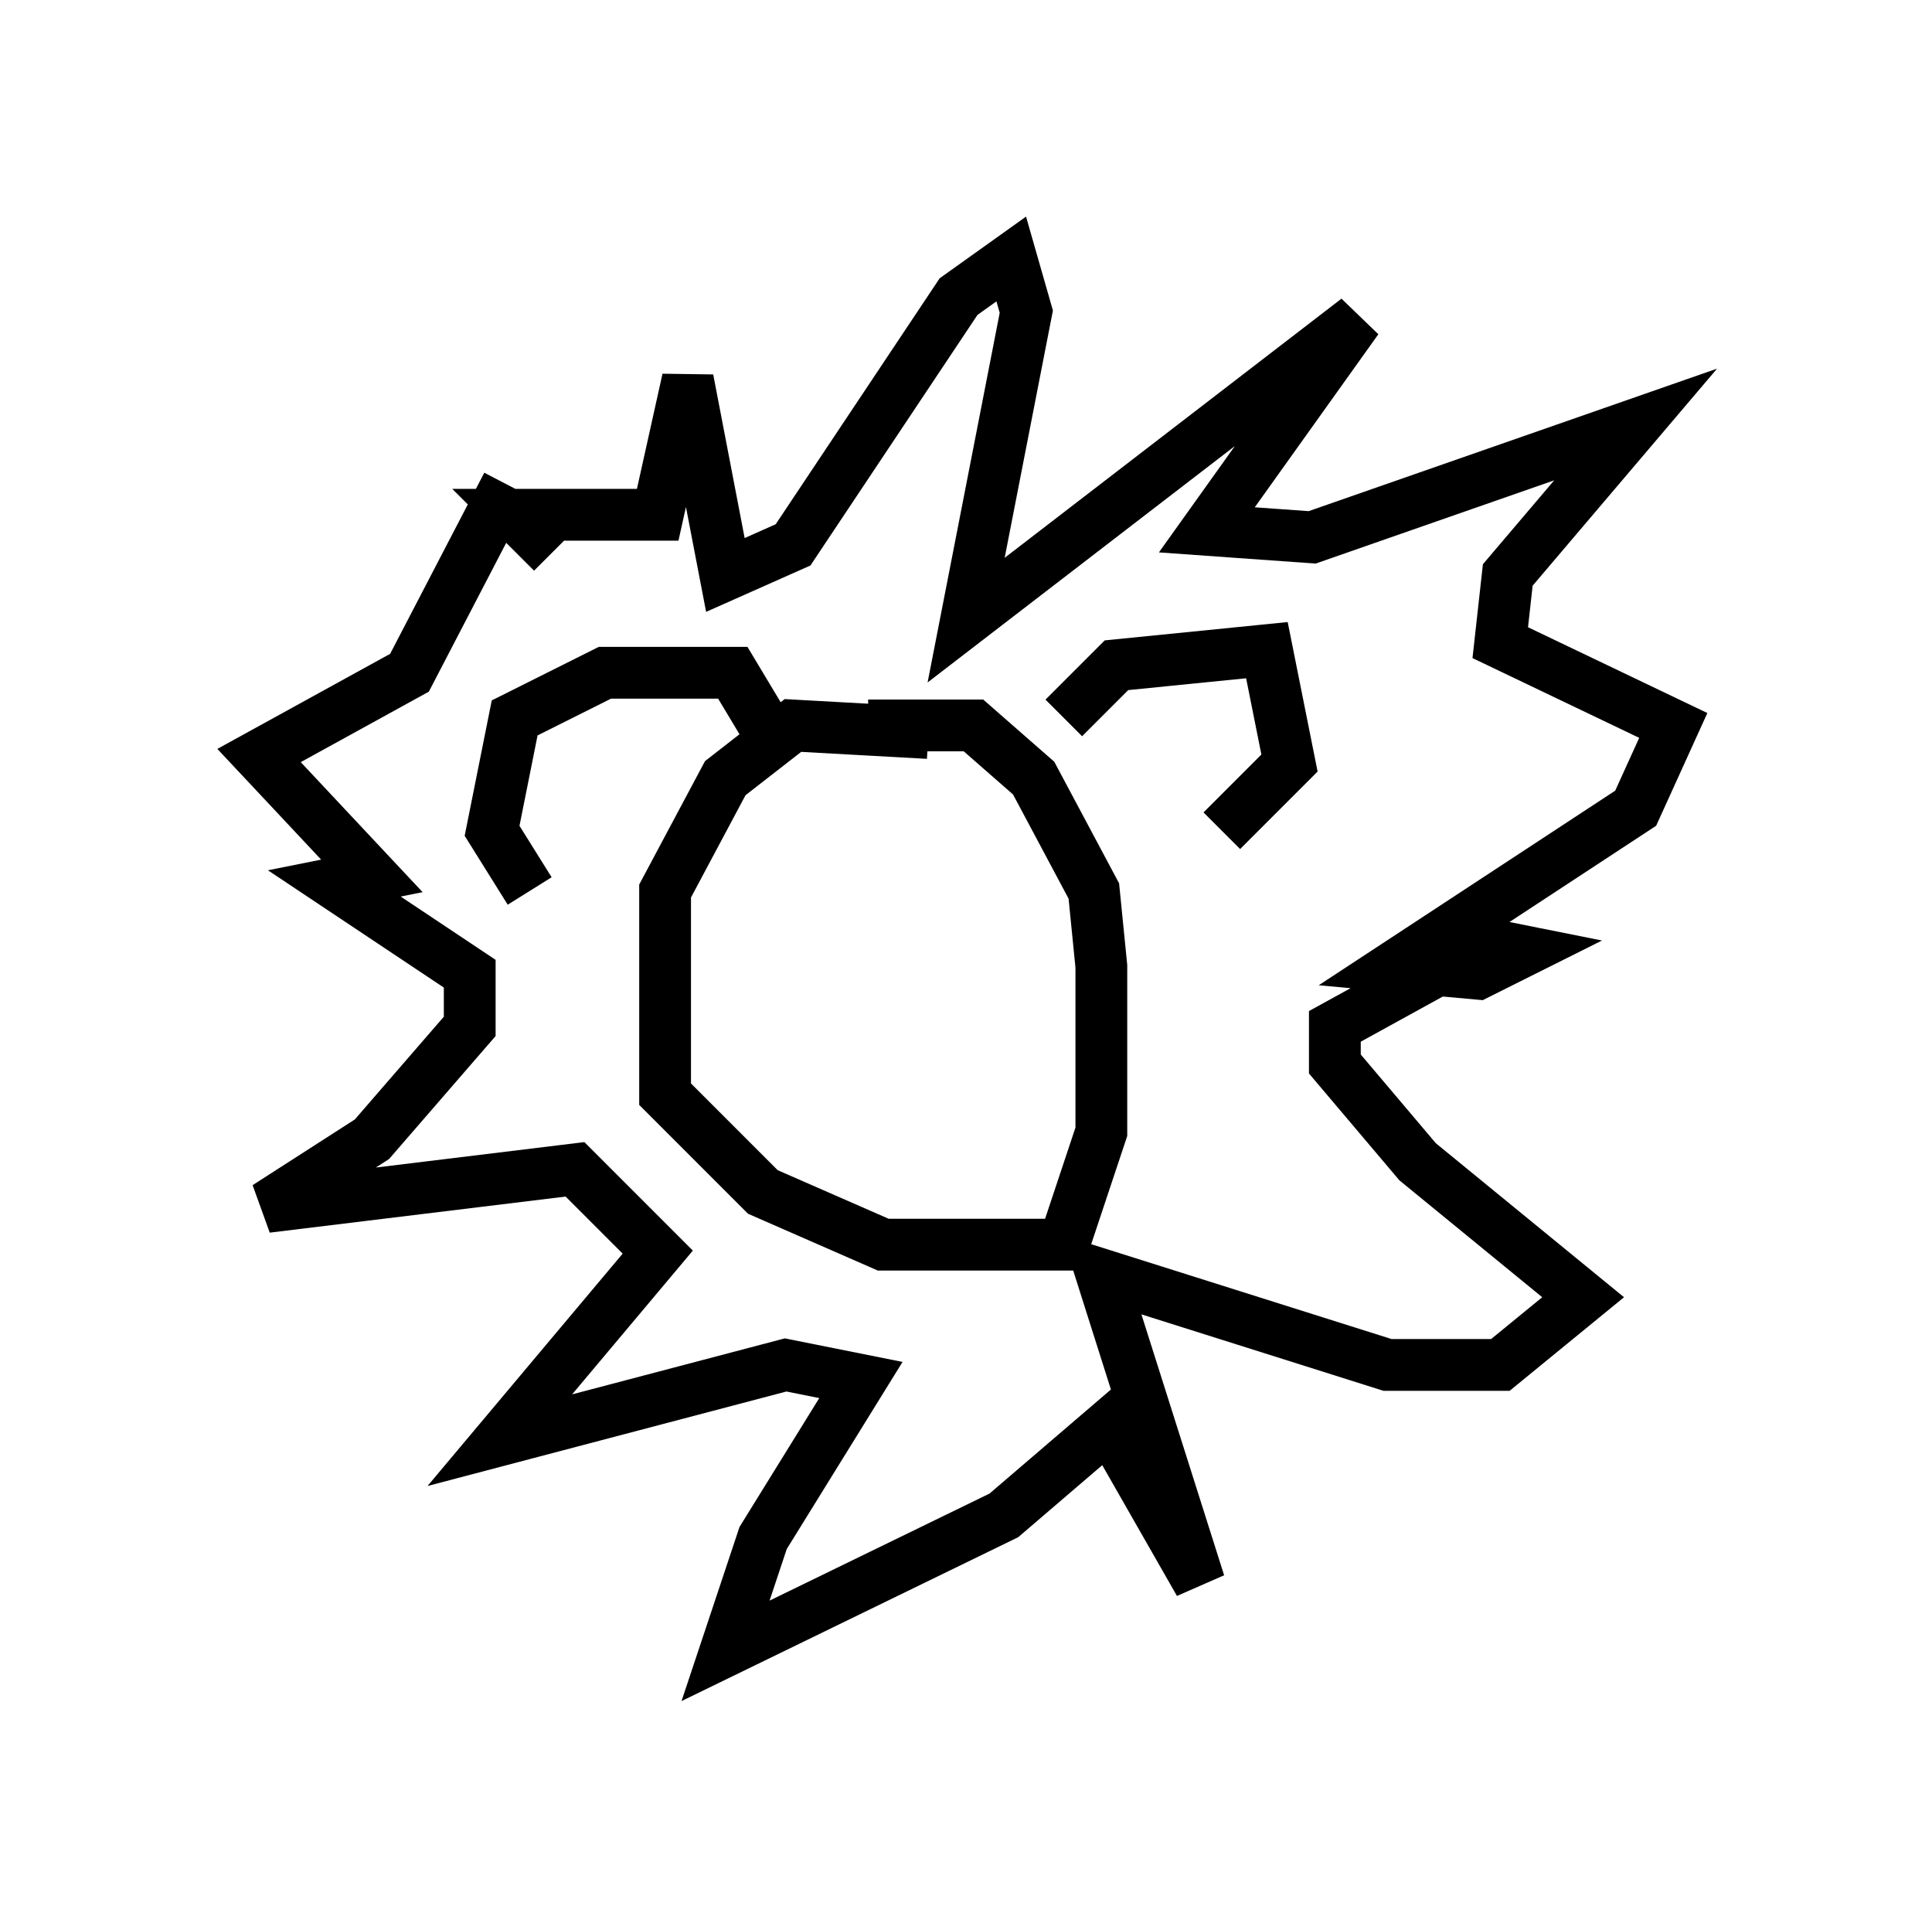 <?xml version="1.0" encoding="utf-8" ?>
<svg baseProfile="full" height="36.871" version="1.1" width="37.307" xmlns="http://www.w3.org/2000/svg" xmlns:ev="http://www.w3.org/2001/xml-events" xmlns:xlink="http://www.w3.org/1999/xlink"><defs /><rect fill="white" height="36.871" width="37.307" x="0" y="0" /><path d="M18.944, 14.877 m-1.017, -0.726 l-2.615, -0.145 -1.307, 1.017 l-1.162, 2.179 0.0, 3.922 l1.888, 1.888 2.324, 1.017 l3.486, 0.0 0.726, -2.179 l0.0, -3.196 -0.145, -1.453 l-1.162, -2.179 -1.162, -1.017 l-2.034, 0.0 m-6.536, 3.196 l-0.726, -1.162 0.436, -2.179 l1.743, -0.872 2.469, 0.0 l0.872, 1.453 m5.52, -0.581 l1.017, -1.017 2.905, -0.291 l0.436, 2.179 -1.307, 1.307 m-12.927, -5.374 l-0.726, -0.726 2.76, 0.0 l0.581, -2.615 0.726, 3.777 l1.307, -0.581 3.196, -4.793 l1.017, -0.726 0.291, 1.017 l-1.162, 5.955 7.553, -5.81 l-2.905, 4.067 2.034, 0.145 l6.246, -2.179 -2.469, 2.905 l-0.145, 1.307 3.341, 1.598 l-0.726, 1.598 -4.648, 3.05 l1.598, 0.145 0.872, -0.436 l-0.726, -0.145 -2.905, 1.598 l0.0, 0.726 1.598, 1.888 l3.196, 2.615 -1.598, 1.307 l-2.179, 0.0 -5.52, -1.743 l1.888, 5.955 -1.743, -3.05 l-2.034, 1.743 -5.374, 2.615 l0.726, -2.179 1.888, -3.05 l-1.453, -0.291 -5.52, 1.453 l3.05, -3.631 -1.598, -1.598 l-5.955, 0.726 2.034, -1.307 l1.888, -2.179 0.0, -1.017 l-2.615, -1.743 0.726, -0.145 l-2.179, -2.324 2.905, -1.598 l1.888, -3.631 " fill="none" stroke="black" stroke-width="1" /></svg>